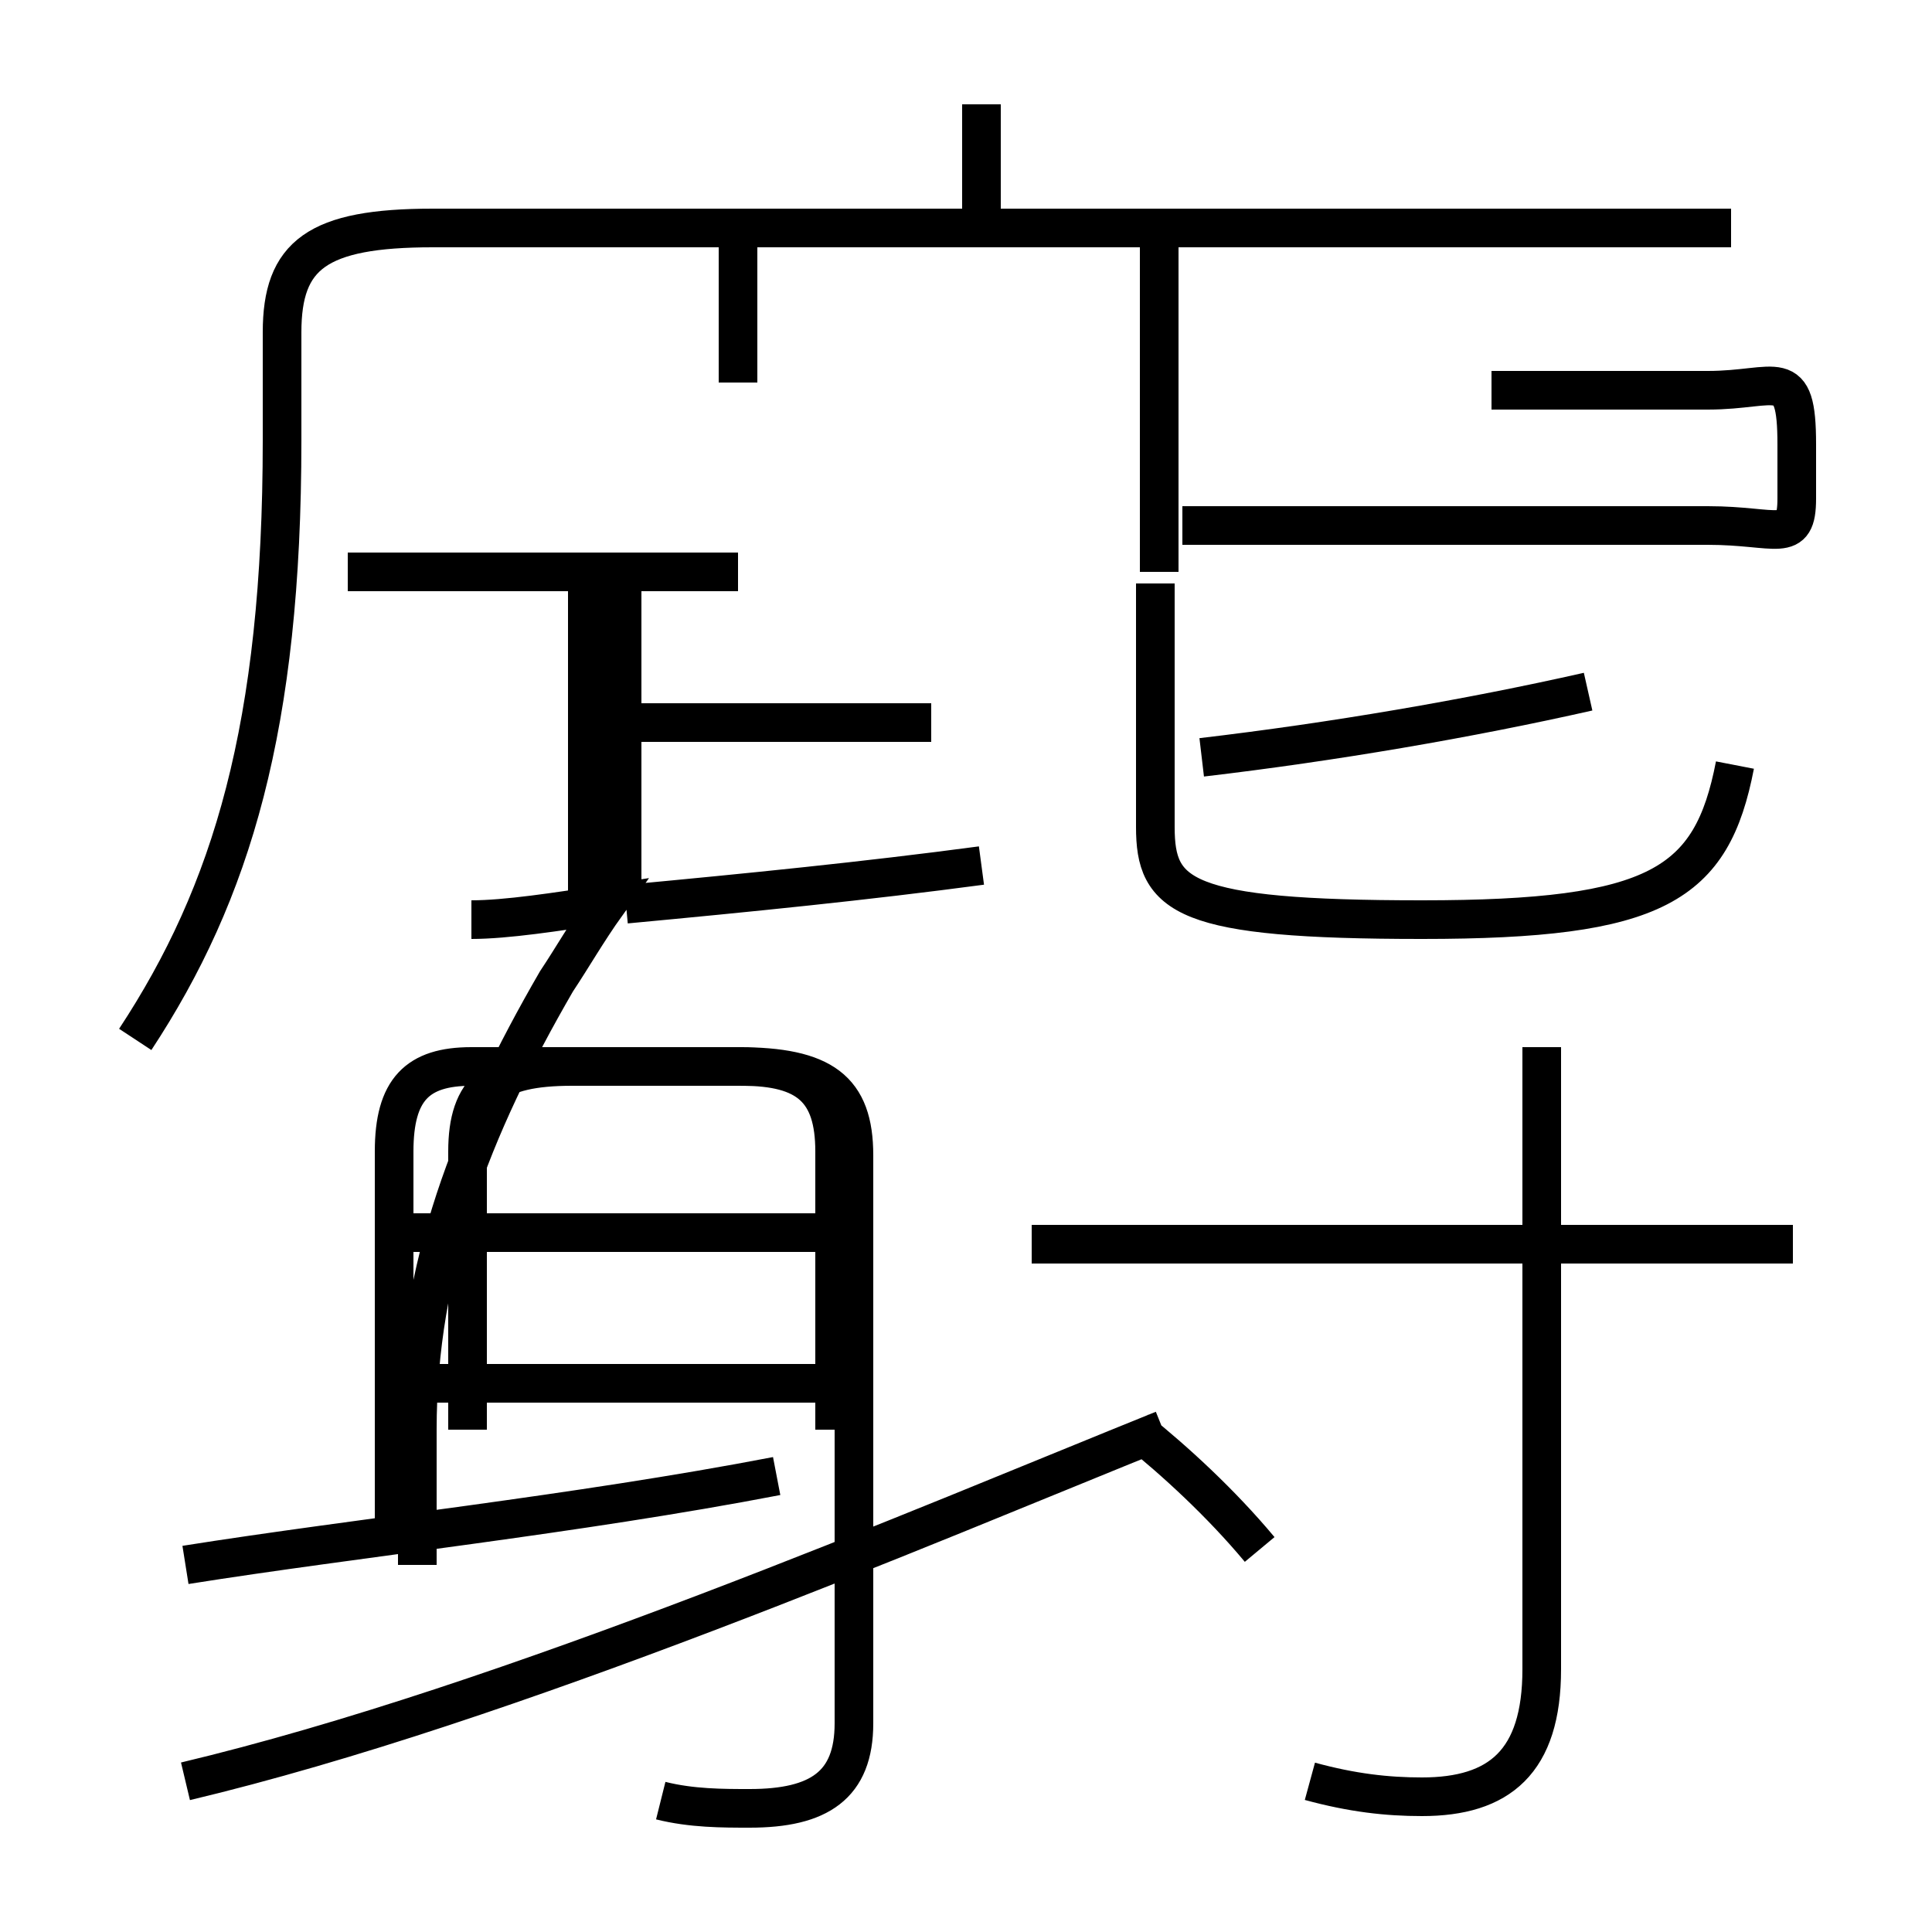 <?xml version='1.0' encoding='utf8'?>
<svg viewBox="0.0 -6.0 50.0 50.0" version="1.1" xmlns="http://www.w3.org/2000/svg">
<rect x="0.0" y="-6.0" width="50.0" height="50.0" fill="#808080" stroke="none"/>
<rect x="-1000" y="-1000" width="2000" height="2000" stroke="white" fill="white"/>
<g style="fill:white;stroke:#000000;  stroke-width:1">
<path d="M 4.8 2.1 C 13.2 0.1 23.9 -4.5 30.1 -7.0 M 4.8 -3.5 C 9.2 -4.2 14.9 -4.8 20.1 -5.8 M 17.1 2.6 C 17.9 2.8 18.7 2.8 19.4 2.8 C 21.2 2.8 22.1 2.2 22.1 0.6 L 22.1 -14.1 C 22.1 -15.8 21.3 -16.4 19.1 -16.4 L 12.2 -16.4 C 10.8 -16.4 10.2 -15.8 10.2 -14.2 L 10.2 -4.5 M 21.9 -8.2 L 10.2 -8.2 M 21.9 -12.1 L 10.2 -12.1 M 12.1 -7.0 L 12.1 -14.2 C 12.1 -15.8 12.8 -16.4 14.8 -16.4 L 19.2 -16.4 C 20.9 -16.4 21.6 -15.8 21.6 -14.2 L 21.6 -7.0 M 32.6 -3.9 C 31.6 -5.1 30.4 -6.2 29.4 -7.0 M 3.5 -17.1 C 6.0 -20.9 7.3 -25.2 7.3 -32.6 L 7.3 -35.4 C 7.3 -37.4 8.2 -38.1 11.2 -38.1 L 44.8 -38.1 M 12.2 -20.2 C 13.1 -20.2 14.4 -20.4 15.7 -20.6 C 15.2 -19.9 14.8 -19.2 14.4 -18.6 C 12.2 -14.8 10.8 -11.2 10.8 -7.0 L 10.8 -3.5 M 24.1 -25.3 L 15.2 -25.3 M 15.2 -20.9 L 15.2 -28.9 M 33.9 2.1 C 35.0 2.4 35.9 2.5 36.8 2.5 C 38.8 2.5 39.9 1.6 39.9 -0.8 L 39.9 -16.9 M 46.4 -11.8 L 26.7 -11.8 M 16.1 -20.9 L 16.1 -28.9 M 19.1 -29.2 L 9.0 -29.2 M 25.4 -21.6 C 22.4 -21.2 19.4 -20.9 16.2 -20.6 M 19.1 -34.1 L 19.1 -37.9 M 30.0 -29.2 L 30.0 -37.9 M 44.9 -24.2 C 44.3 -21.1 42.9 -20.2 36.8 -20.2 C 30.6 -20.2 29.9 -20.8 29.9 -22.6 L 29.9 -28.9 M 31.1 -24.4 C 34.5 -24.8 38.0 -25.4 41.1 -26.1 M 38.6 -33.9 L 44.2 -33.9 C 46.0 -33.9 46.5 -34.6 46.5 -32.5 L 46.5 -31.1 C 46.5 -29.9 46.0 -30.4 44.2 -30.4 L 30.6 -30.4 M 25.4 -38.0 L 25.4 -41.3" transform="translate(0.0, 38.0)" />
</g>
</svg>